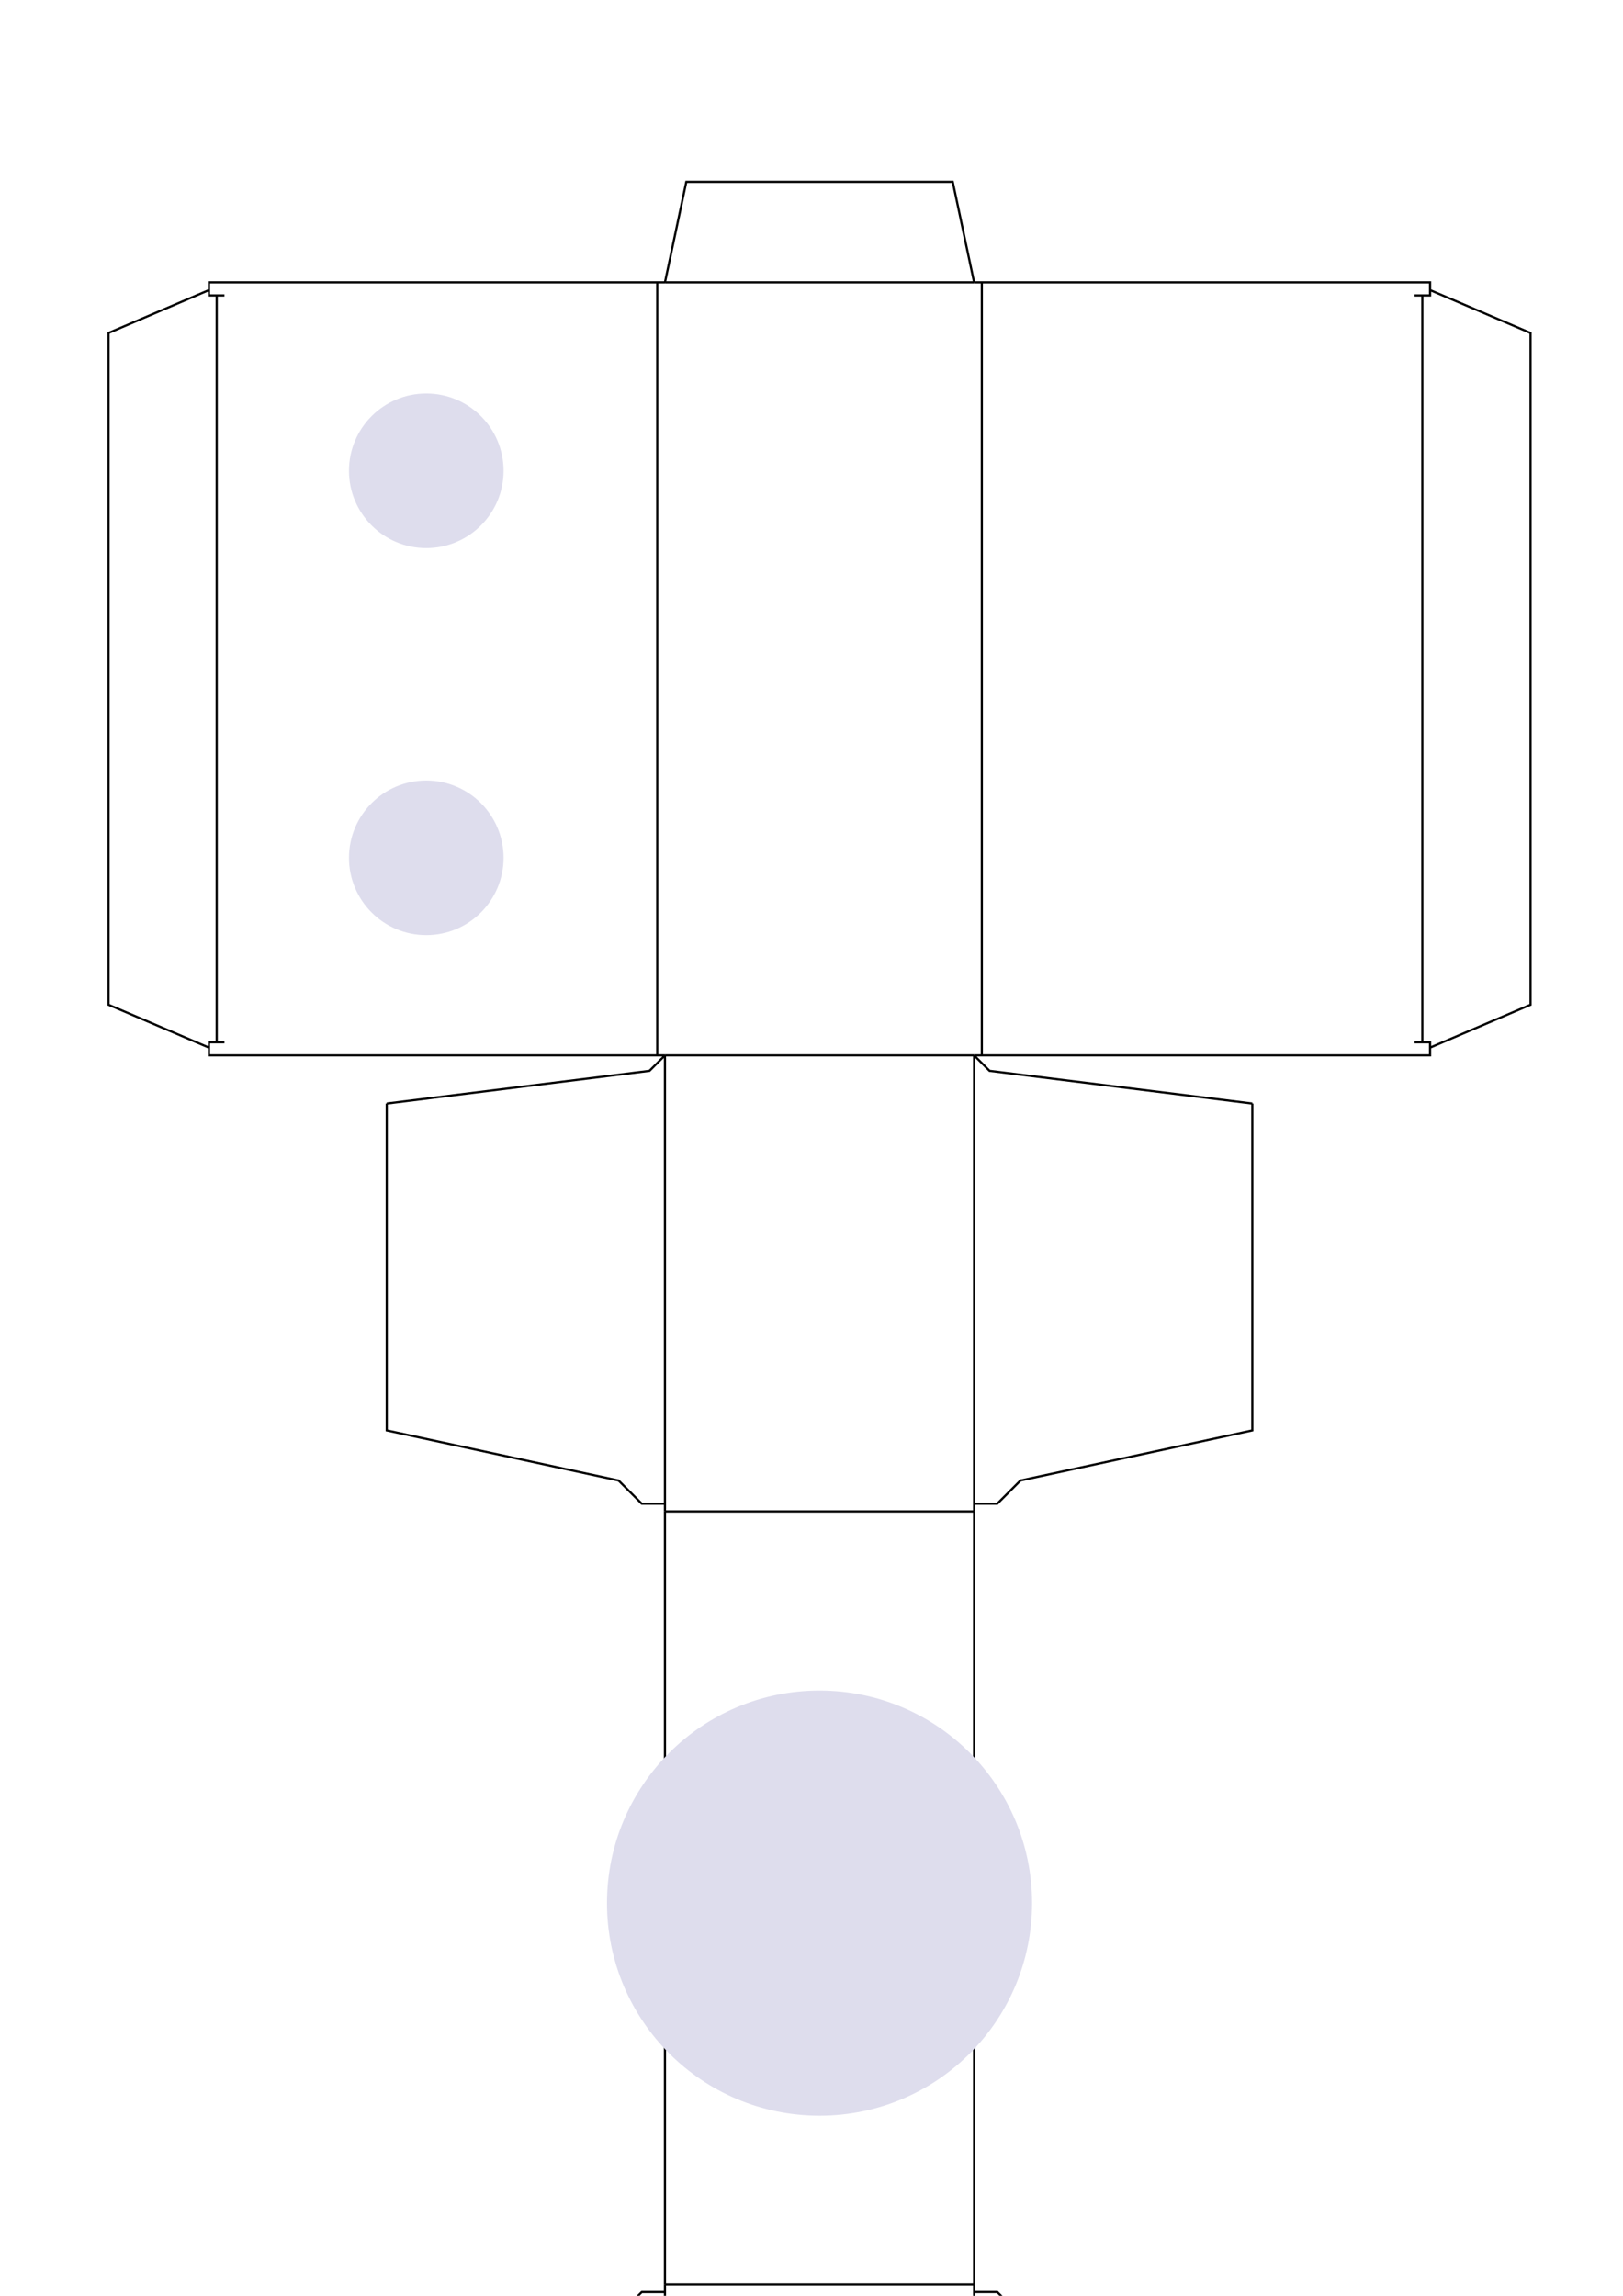 <?xml version="1.0" encoding="UTF-8" standalone="no"?>
<!-- Created with Inkscape (http://www.inkscape.org/) -->

<svg
   xmlns:dc="http://purl.org/dc/elements/1.1/"
   xmlns:cc="http://creativecommons.org/ns#"
   xmlns:rdf="http://www.w3.org/1999/02/22-rdf-syntax-ns#"
   xmlns:svg="http://www.w3.org/2000/svg"
   xmlns="http://www.w3.org/2000/svg"
   xmlns:sodipodi="http://sodipodi.sourceforge.net/DTD/sodipodi-0.dtd"
   xmlns:inkscape="http://www.inkscape.org/namespaces/inkscape"
   width="210mm"
   height="297mm"
   viewBox="0 0 744.094 1052.362"
   id="svg4349"
   version="1.1"
   inkscape:version="0.91 r13725"
   sodipodi:docname="head-1.svg">
  <sodipodi:namedview
     id="base"
     pagecolor="#ffffff"
     bordercolor="#666666"
     borderopacity="1.0"
     inkscape:pageopacity="0.0"
     inkscape:pageshadow="2"
     inkscape:zoom="0.35"
     inkscape:cx="17.857143"
     inkscape:cy="520"
     inkscape:document-units="px"
     inkscape:current-layer="layer1"
     showgrid="false"
     inkscape:window-width="1280"
     inkscape:window-height="728"
     inkscape:window-x="6"
     inkscape:window-y="17"
     inkscape:window-maximized="0" />
  <defs
     id="defs4351" />
  <g
     id="layer1"
     inkscape:groupmode="layer"
     inkscape:label="Layer 1">
    <g
       id="box"
       transform="matrix(0,1,-1,0,446.592,129.426)">
      <path
         style="fill:none;stroke:#000000"
         id="box-sideglueflap"
         d="m 0,0 -46.063,9.788 0,122.157 L 0,141.732 M 0,0 Z"
         inkscape:connector-curvature="0" />
      <path
         style="fill:none;stroke:#000000"
         id="box-body"
         d="M 0,0 0,141.732 M 354.331,0 l 0,141.732 M 563.386,0 l 0,141.732 M 917.717,0 l 0,141.732 M 1123.228,0 l 0,141.732 M 0,0 Z"
         inkscape:connector-curvature="0" />
      <path
         style="fill:none;stroke:#000000"
         id="box-bothead"
         d="m 0,141.732 0,209.055 6,0 0,-7.087 m 0,3.543 342.331,0 m 0,-3.543 0,7.087 6,0 0,-209.055 M 0,141.732 M 0,350.787 m 3.543,0 19.665,46.063 307.914,0 19.665,-46.063 M 0,145.276 l 354.331,0 z"
         inkscape:connector-curvature="0" />
      <path
         style="fill:none;stroke:#000000"
         id="box-botcut"
         d="m 563.386,141.732 354.331,0 M 0,0 Z"
         inkscape:connector-curvature="0" />
      <path
         style="fill:none;stroke:#000000"
         id="box-tophead"
         d="m 0,0 0,-209.055 6,0 0,7.087 m 0,-3.543 342.331,0 m 0,3.543 0,-7.087 6,0 0,209.055 M 0,0 m 0,-209.055 m 3.543,0 19.665,-46.063 307.914,0 19.665,46.063 M 0,-3.543 l 354.331,0 z"
         inkscape:connector-curvature="0" />
      <path
         style="fill:none;stroke:#000000"
         id="box-topcut"
         d="M 563.386,0 917.717,0 M 0,0 Z"
         inkscape:connector-curvature="0" />
      <path
         style="fill:none;stroke:#000000"
         id="box-topglueflap"
         d="m 354.331,0 0,0 7.087,-7.087 15.01,-120.472 M 563.386,0 l -3.543,0 0,-10.63 -10.63,-10.63 -22.971,-106.299 -149.814,0 M 354.331,0 559.843,0 m 563.386,0 0,0 -7.087,-7.087 L 1101.132,-127.559 M 917.717,0 l 3.543,0 0,-10.63 10.63,-10.63 22.971,-106.299 146.271,0 M 921.26,0 1123.228,0 Z"
         inkscape:connector-curvature="0" />
      <path
         style="fill:none;stroke:#000000"
         id="box-botglueflap"
         d="m 354.331,141.732 0,0 7.087,7.087 15.01,120.472 m 186.959,-127.559 -3.543,0 0,10.63 -10.63,10.63 -22.971,106.299 -149.814,0 m -22.096,-127.559 205.512,0 m 563.386,0 0,0 -7.087,7.087 -15.01,120.472 m -183.415,-127.559 3.543,0 0,10.63 10.63,10.63 22.971,106.299 146.271,0 m -179.872,-127.559 201.968,0 z"
         inkscape:connector-curvature="0" />
    </g>
    <circle
       style="fill:#dedded;fill-opacity:1"
       id="path4495"
       cx="195.433"
       cy="215.794"
       r="35.433" />
    <circle
       r="35.433"
       cy="393.208"
       cx="195.433"
       id="circle4497"
       style="fill:#dedded;fill-opacity:1" />
    <circle
       cy="872.362"
       cx="375.726"
       id="circle4499"
       style="fill:#dedded;fill-opacity:1"
       r="97.441" />
  </g>
</svg>
